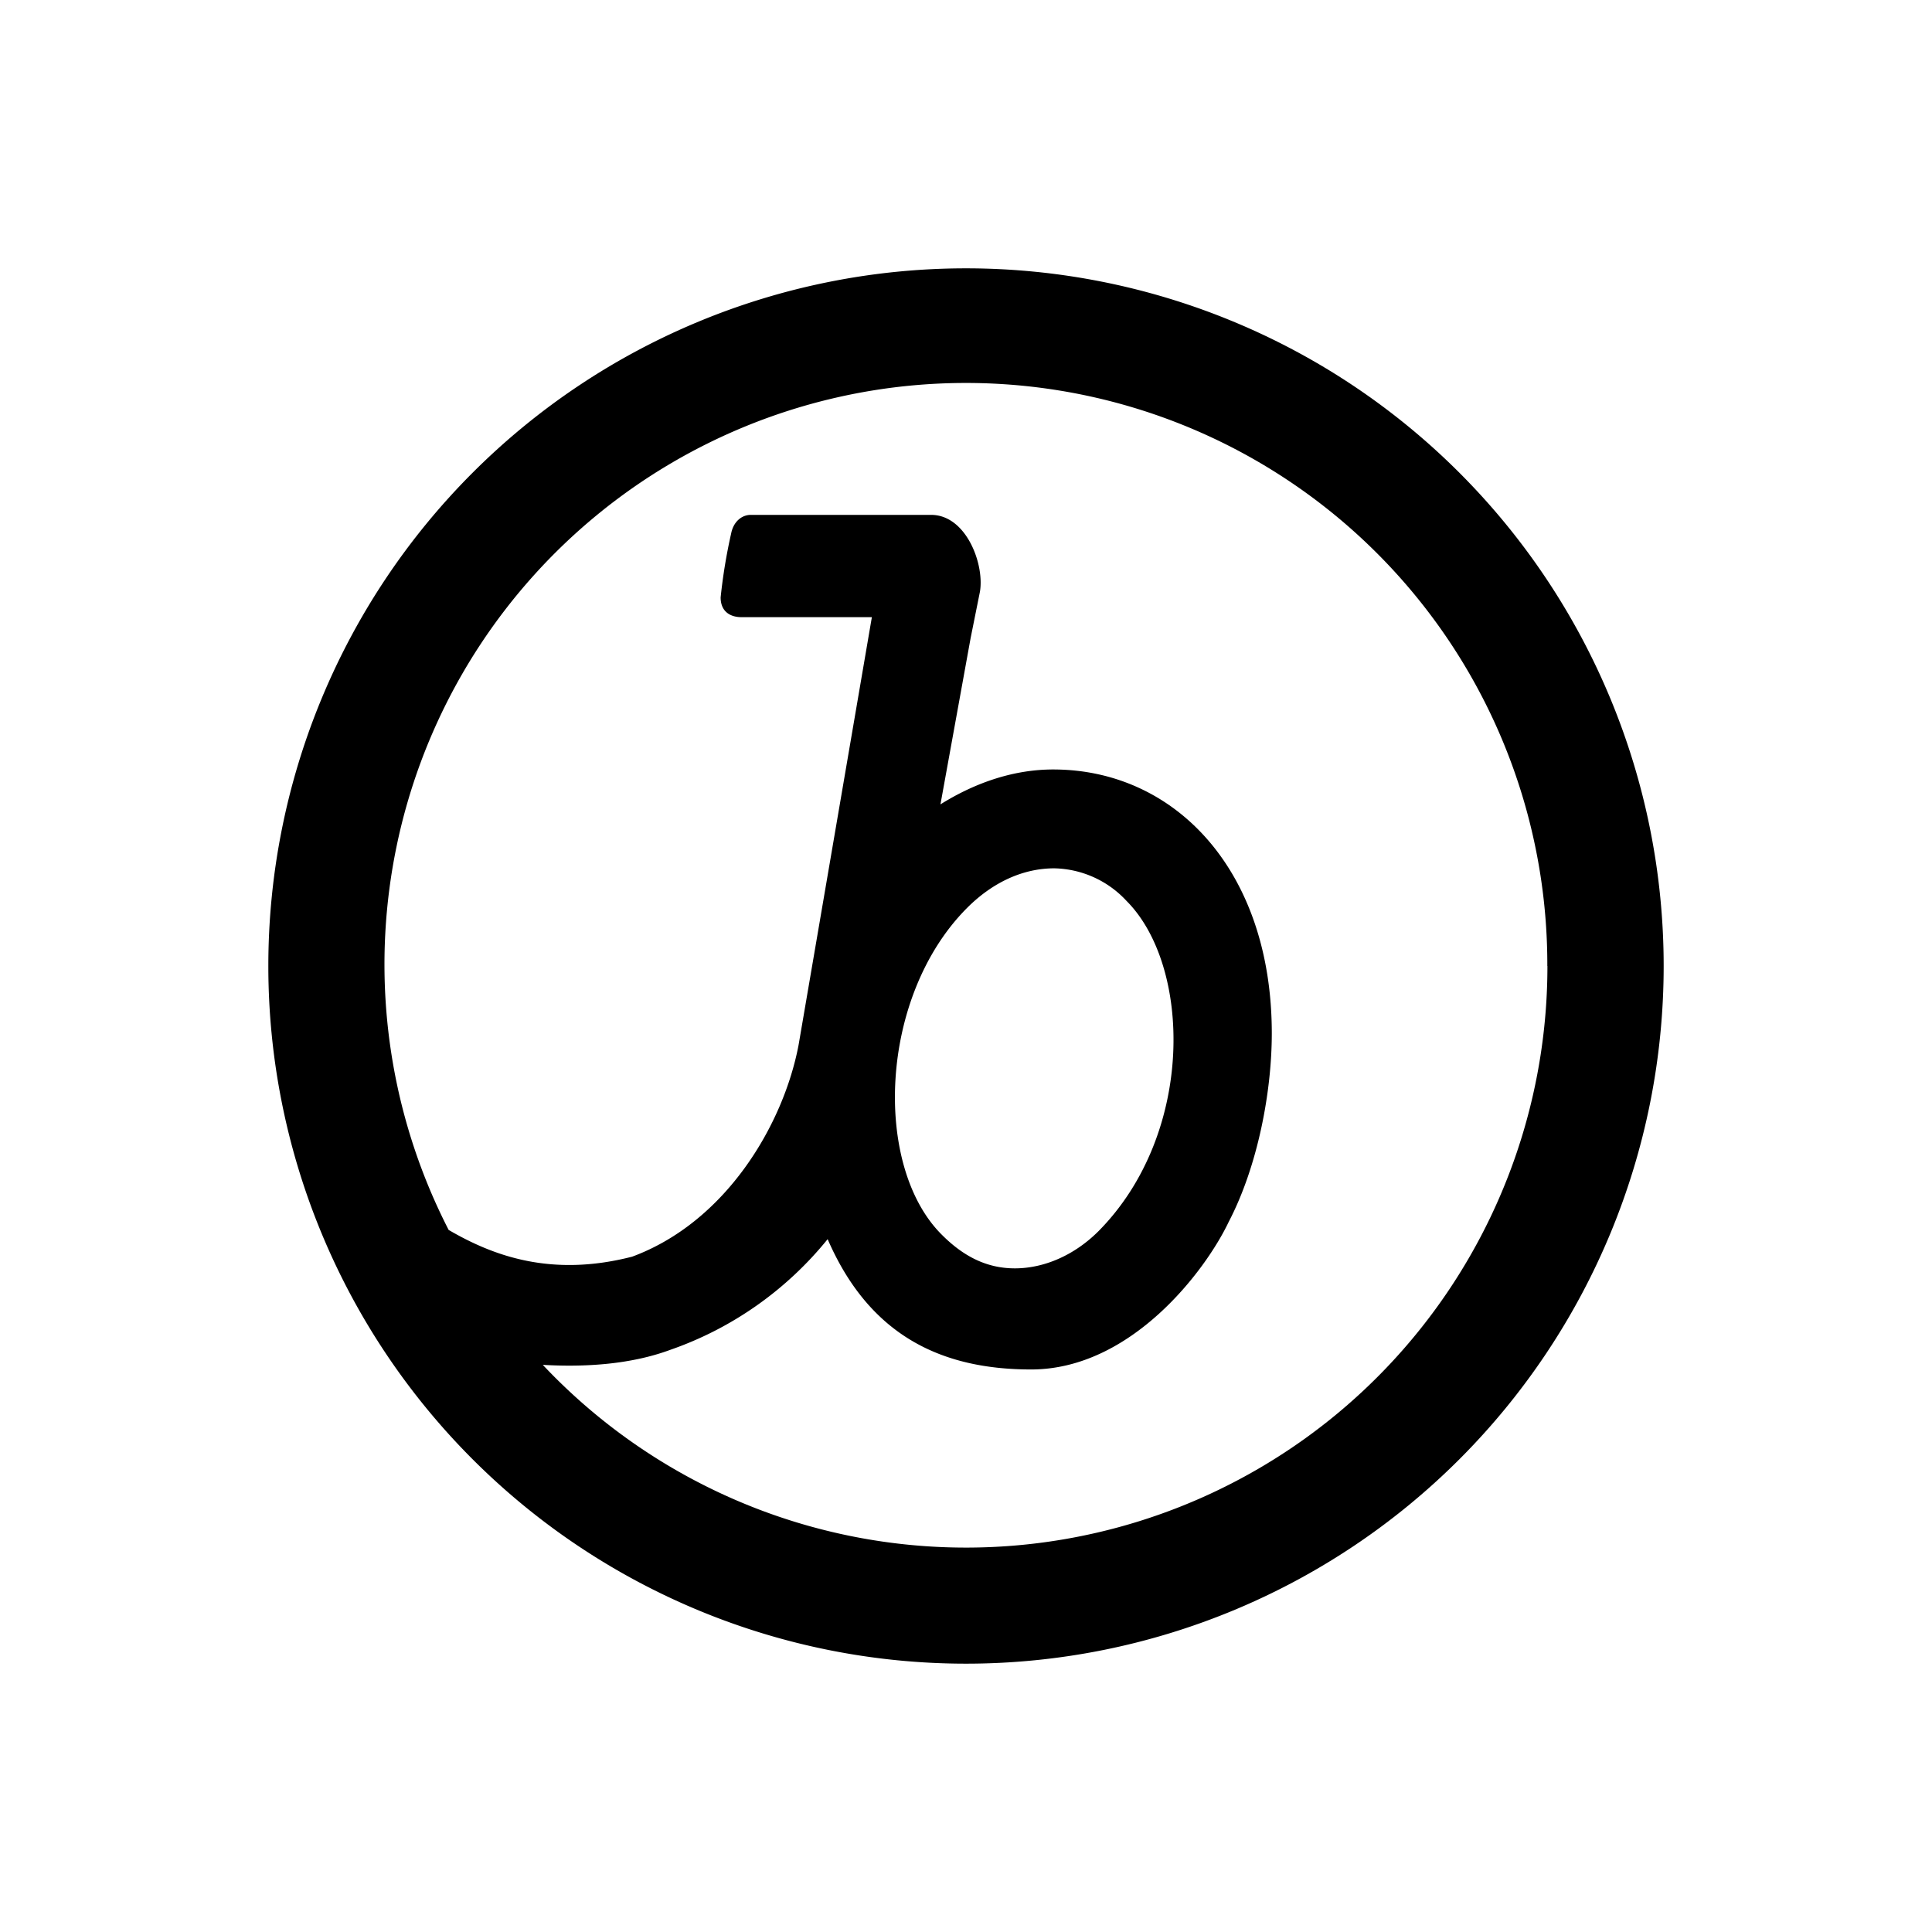 <svg xmlns="http://www.w3.org/2000/svg" viewBox="0 0 18 18"><rect x="0" y="0" width="18" height="18" fill="#808080" stroke="none"/>  <g clip-path="url(#a)">    <path fill="#fff" d="M0 0h18v18H0V0Z"/>    <path fill-rule="evenodd" d="M15.5 9a6.5 6.5 0 1 1-13 0 6.5 6.5 0 0 1 13 0Zm-1.083 0a5.417 5.417 0 0 1-9.36 3.716c.379.022.812 0 1.191-.141.574-.2 1.08-.557 1.463-1.03.39.9 1.062 1.214 1.896 1.214.931 0 1.625-.92 1.841-1.376.271-.52.401-1.213.401-1.755 0-1.516-.899-2.459-2.037-2.459-.346 0-.704.109-1.05.325l.281-1.549.087-.433c.043-.26-.13-.715-.455-.715h-1.68c-.086 0-.162.065-.183.173a5.09 5.09 0 0 0-.098.596c0 .13.087.184.195.184h1.214L7.44 9.737c-.14.736-.672 1.646-1.55 1.971-.757.195-1.3-.01-1.71-.249A5.417 5.417 0 1 1 14.416 9Zm-4.962 2.817c.27 0 .553-.12.78-.347.9-.91.867-2.47.26-3.077a.942.942 0 0 0-.672-.303c-.292 0-.574.13-.812.368-.823.824-.878 2.405-.238 3.044.194.195.411.315.682.315Z" clip-rule="evenodd"/>  </g>  <defs>    <clipPath id="a">      <path fill="#fff" d="M0 0h18v18H0z"/>    </clipPath>  </defs></svg>